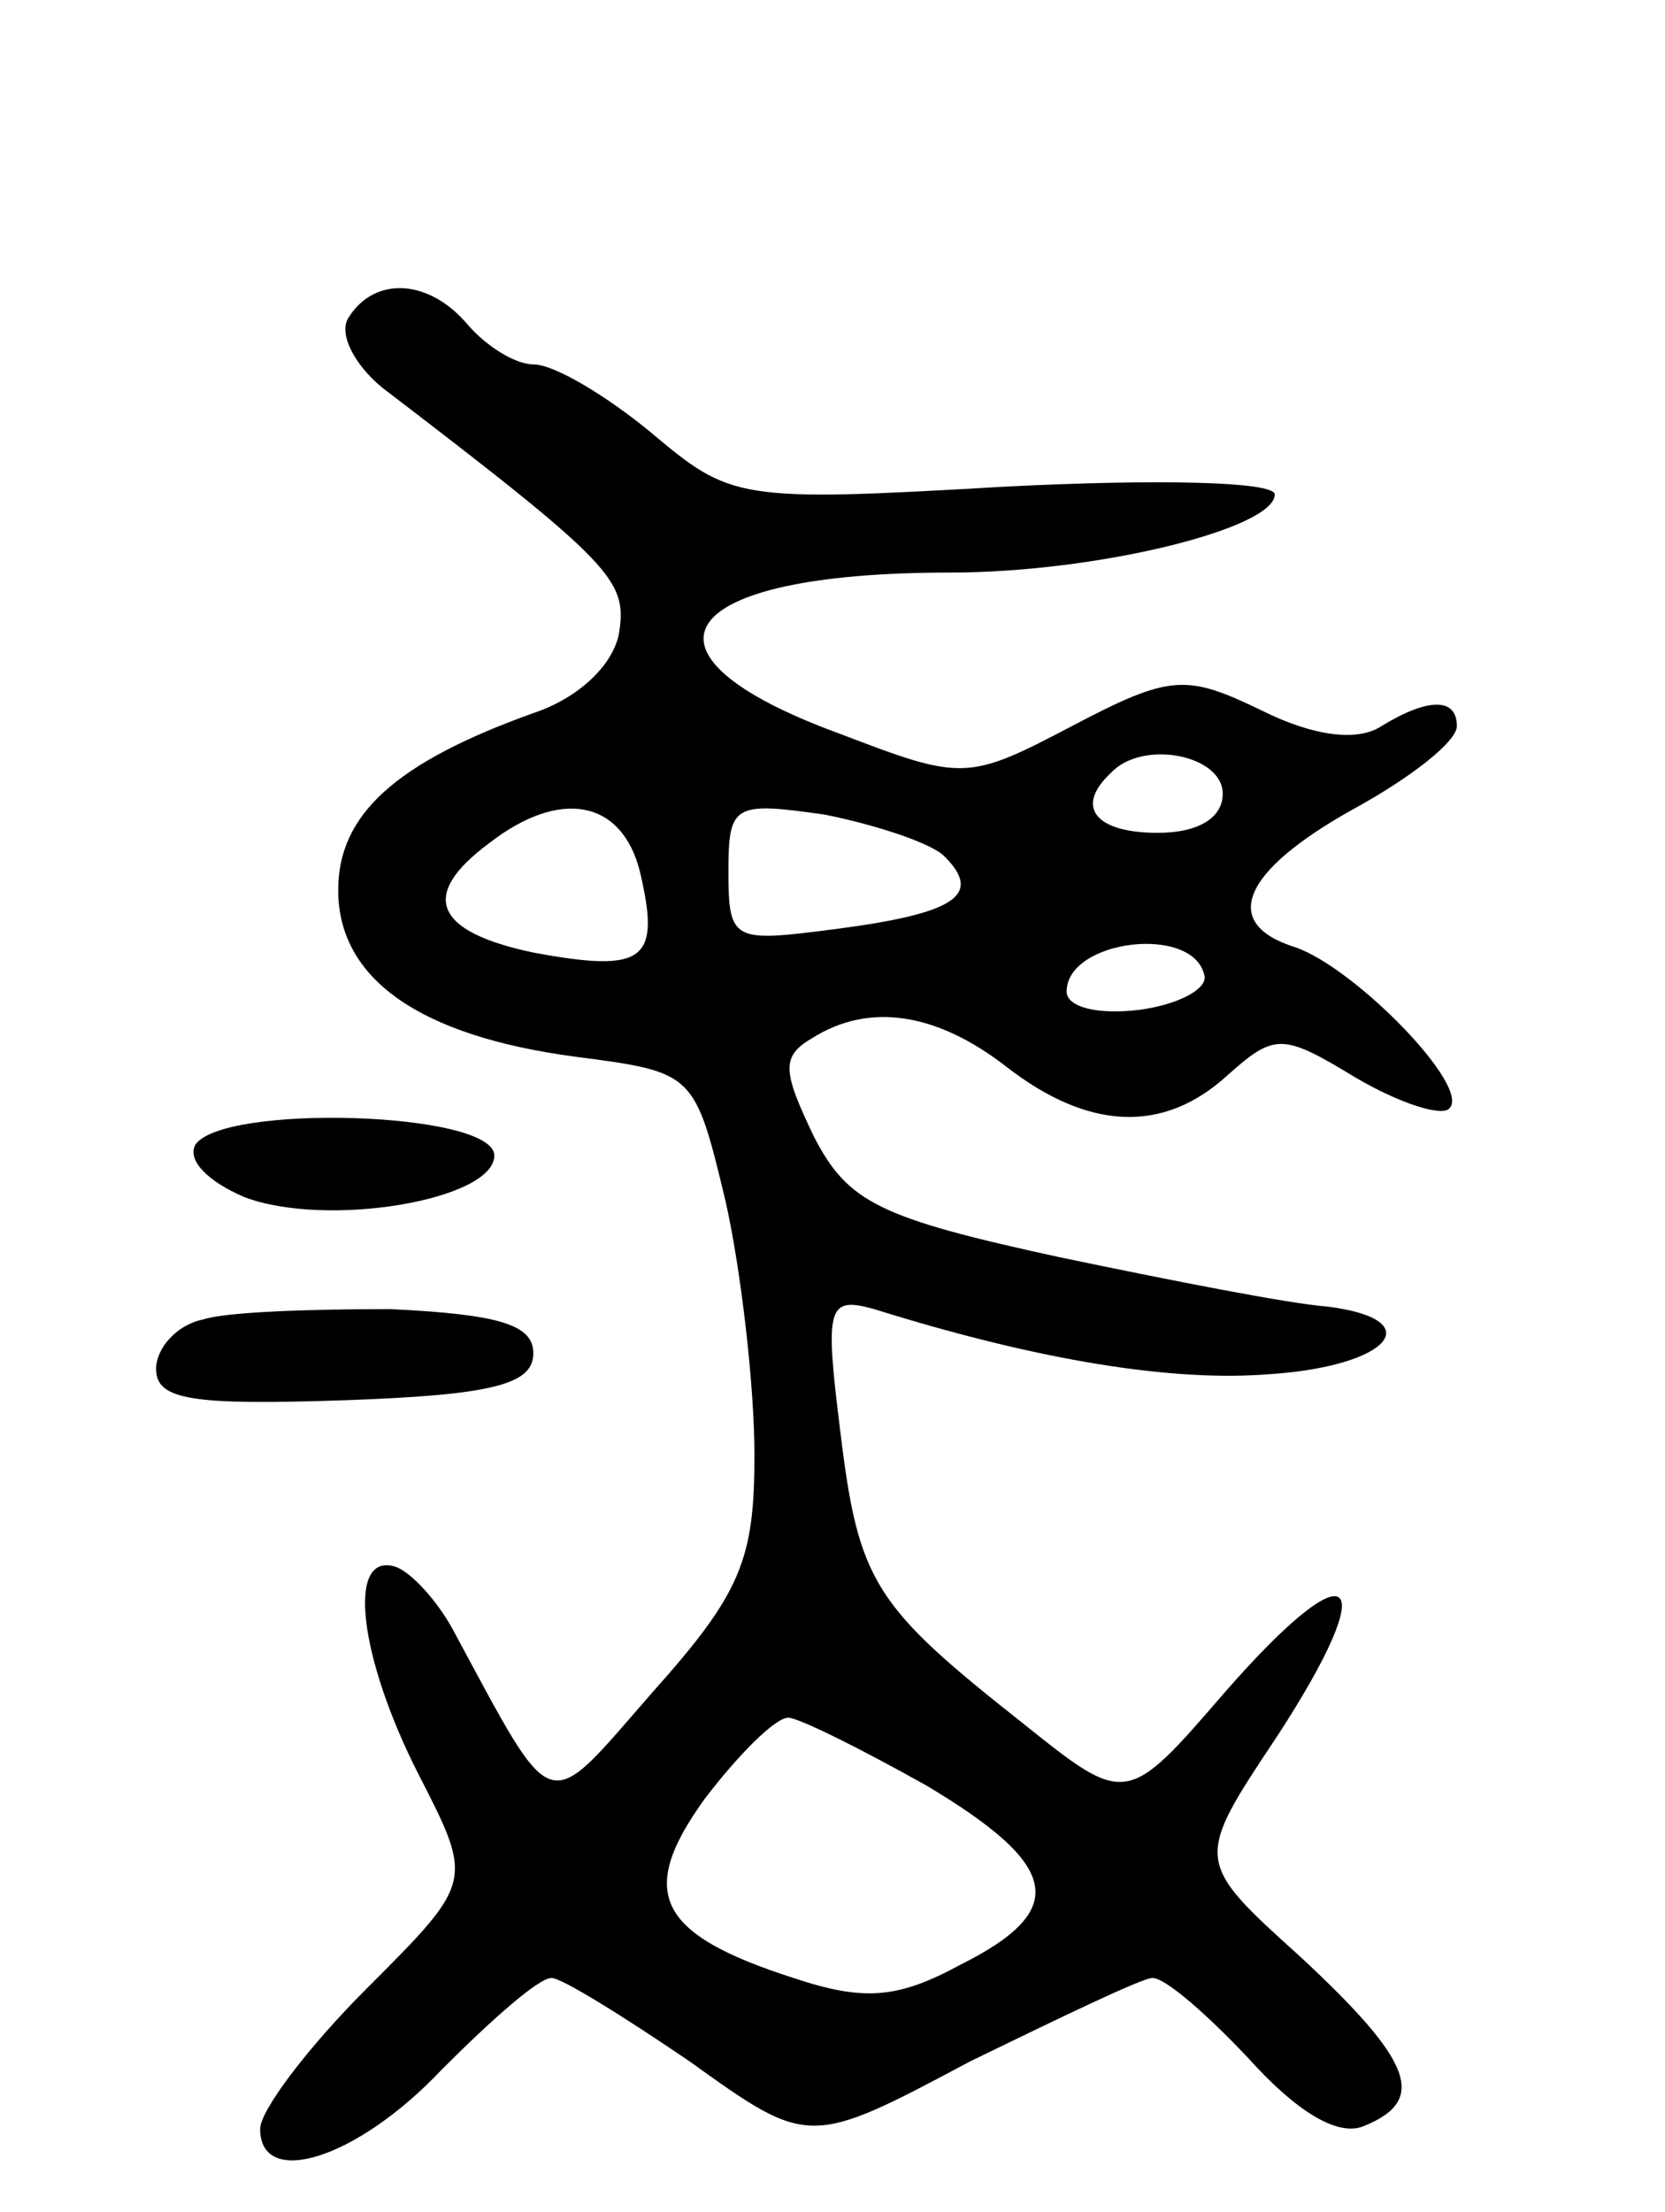 <svg version="1.0" xmlns="http://www.w3.org/2000/svg"
 width="64pt" height="85pt" viewBox="0 0 64 85"
 preserveAspectRatio="xMidYMid meet">
<g transform="translate(0,85) scale(0.1,-0.1)"
fill="#000000" stroke="none">
<path d="M134 728 c-4 -6 2 -18 13 -27 89 -68 94 -74 91 -94 -2 -12 -15 -25
-33 -31 -53 -19 -75 -39 -75 -68 0 -34 31 -56 91 -64 46 -6 46 -6 58 -56 6
-27 11 -71 11 -97 0 -40 -5 -53 -39 -91 -42 -48 -37 -50 -77 24 -6 11 -16 22
-22 24 -19 6 -14 -35 9 -80 21 -41 21 -41 -20 -82 -23 -23 -41 -47 -41 -54 0
-23 37 -12 70 23 19 19 37 35 42 35 4 0 28 -15 53 -32 46 -33 46 -33 108 0 35
17 66 32 70 32 5 0 21 -14 37 -31 18 -20 34 -30 44 -26 25 10 19 25 -24 65
-41 37 -41 37 -9 85 41 63 29 73 -20 17 -38 -44 -38 -44 -78 -12 -57 45 -63
54 -70 112 -6 48 -5 52 13 47 64 -20 115 -28 152 -25 46 3 62 21 22 26 -14 1
-60 10 -103 19 -69 15 -81 21 -94 46 -12 25 -13 31 -1 38 22 14 48 10 75 -11
31 -24 60 -26 85 -3 18 16 21 16 49 -1 17 -10 33 -15 36 -12 9 8 -36 54 -59
62 -29 9 -21 29 22 53 22 12 40 26 40 32 0 11 -11 11 -29 0 -9 -6 -26 -4 -46
6 -29 14 -35 14 -73 -6 -40 -21 -42 -21 -89 -3 -85 31 -64 62 42 62 57 0 125
17 125 30 0 5 -45 6 -104 3 -103 -6 -105 -5 -136 21 -17 14 -37 26 -45 26 -7
0 -18 7 -25 15 -15 18 -36 19 -46 3z m336 -183 c0 -9 -9 -15 -25 -15 -24 0
-32 10 -18 23 12 13 43 7 43 -8z m-224 -30 c8 -34 2 -39 -41 -31 -38 8 -44 22
-17 42 27 21 51 17 58 -11z m117 6 c15 -15 4 -22 -42 -28 -39 -5 -41 -5 -41
22 0 26 2 27 37 22 20 -4 41 -11 46 -16z m100 -46 c1 -5 -10 -11 -25 -13 -16
-2 -28 1 -28 7 0 20 49 26 53 6z m-107 -311 c52 -31 55 -48 13 -69 -24 -13
-37 -14 -64 -5 -53 17 -60 33 -34 69 13 17 27 31 32 31 4 0 28 -12 53 -26z"/>
<path d="M75 410 c-3 -6 5 -14 19 -20 32 -12 96 -1 96 16 0 17 -105 20 -115 4z"/>
<path d="M78 343 c-10 -2 -18 -11 -18 -19 0 -12 14 -14 73 -12 56 2 72 6 72
18 0 11 -13 15 -55 17 -30 0 -63 -1 -72 -4z"/>
</g>
</svg>
